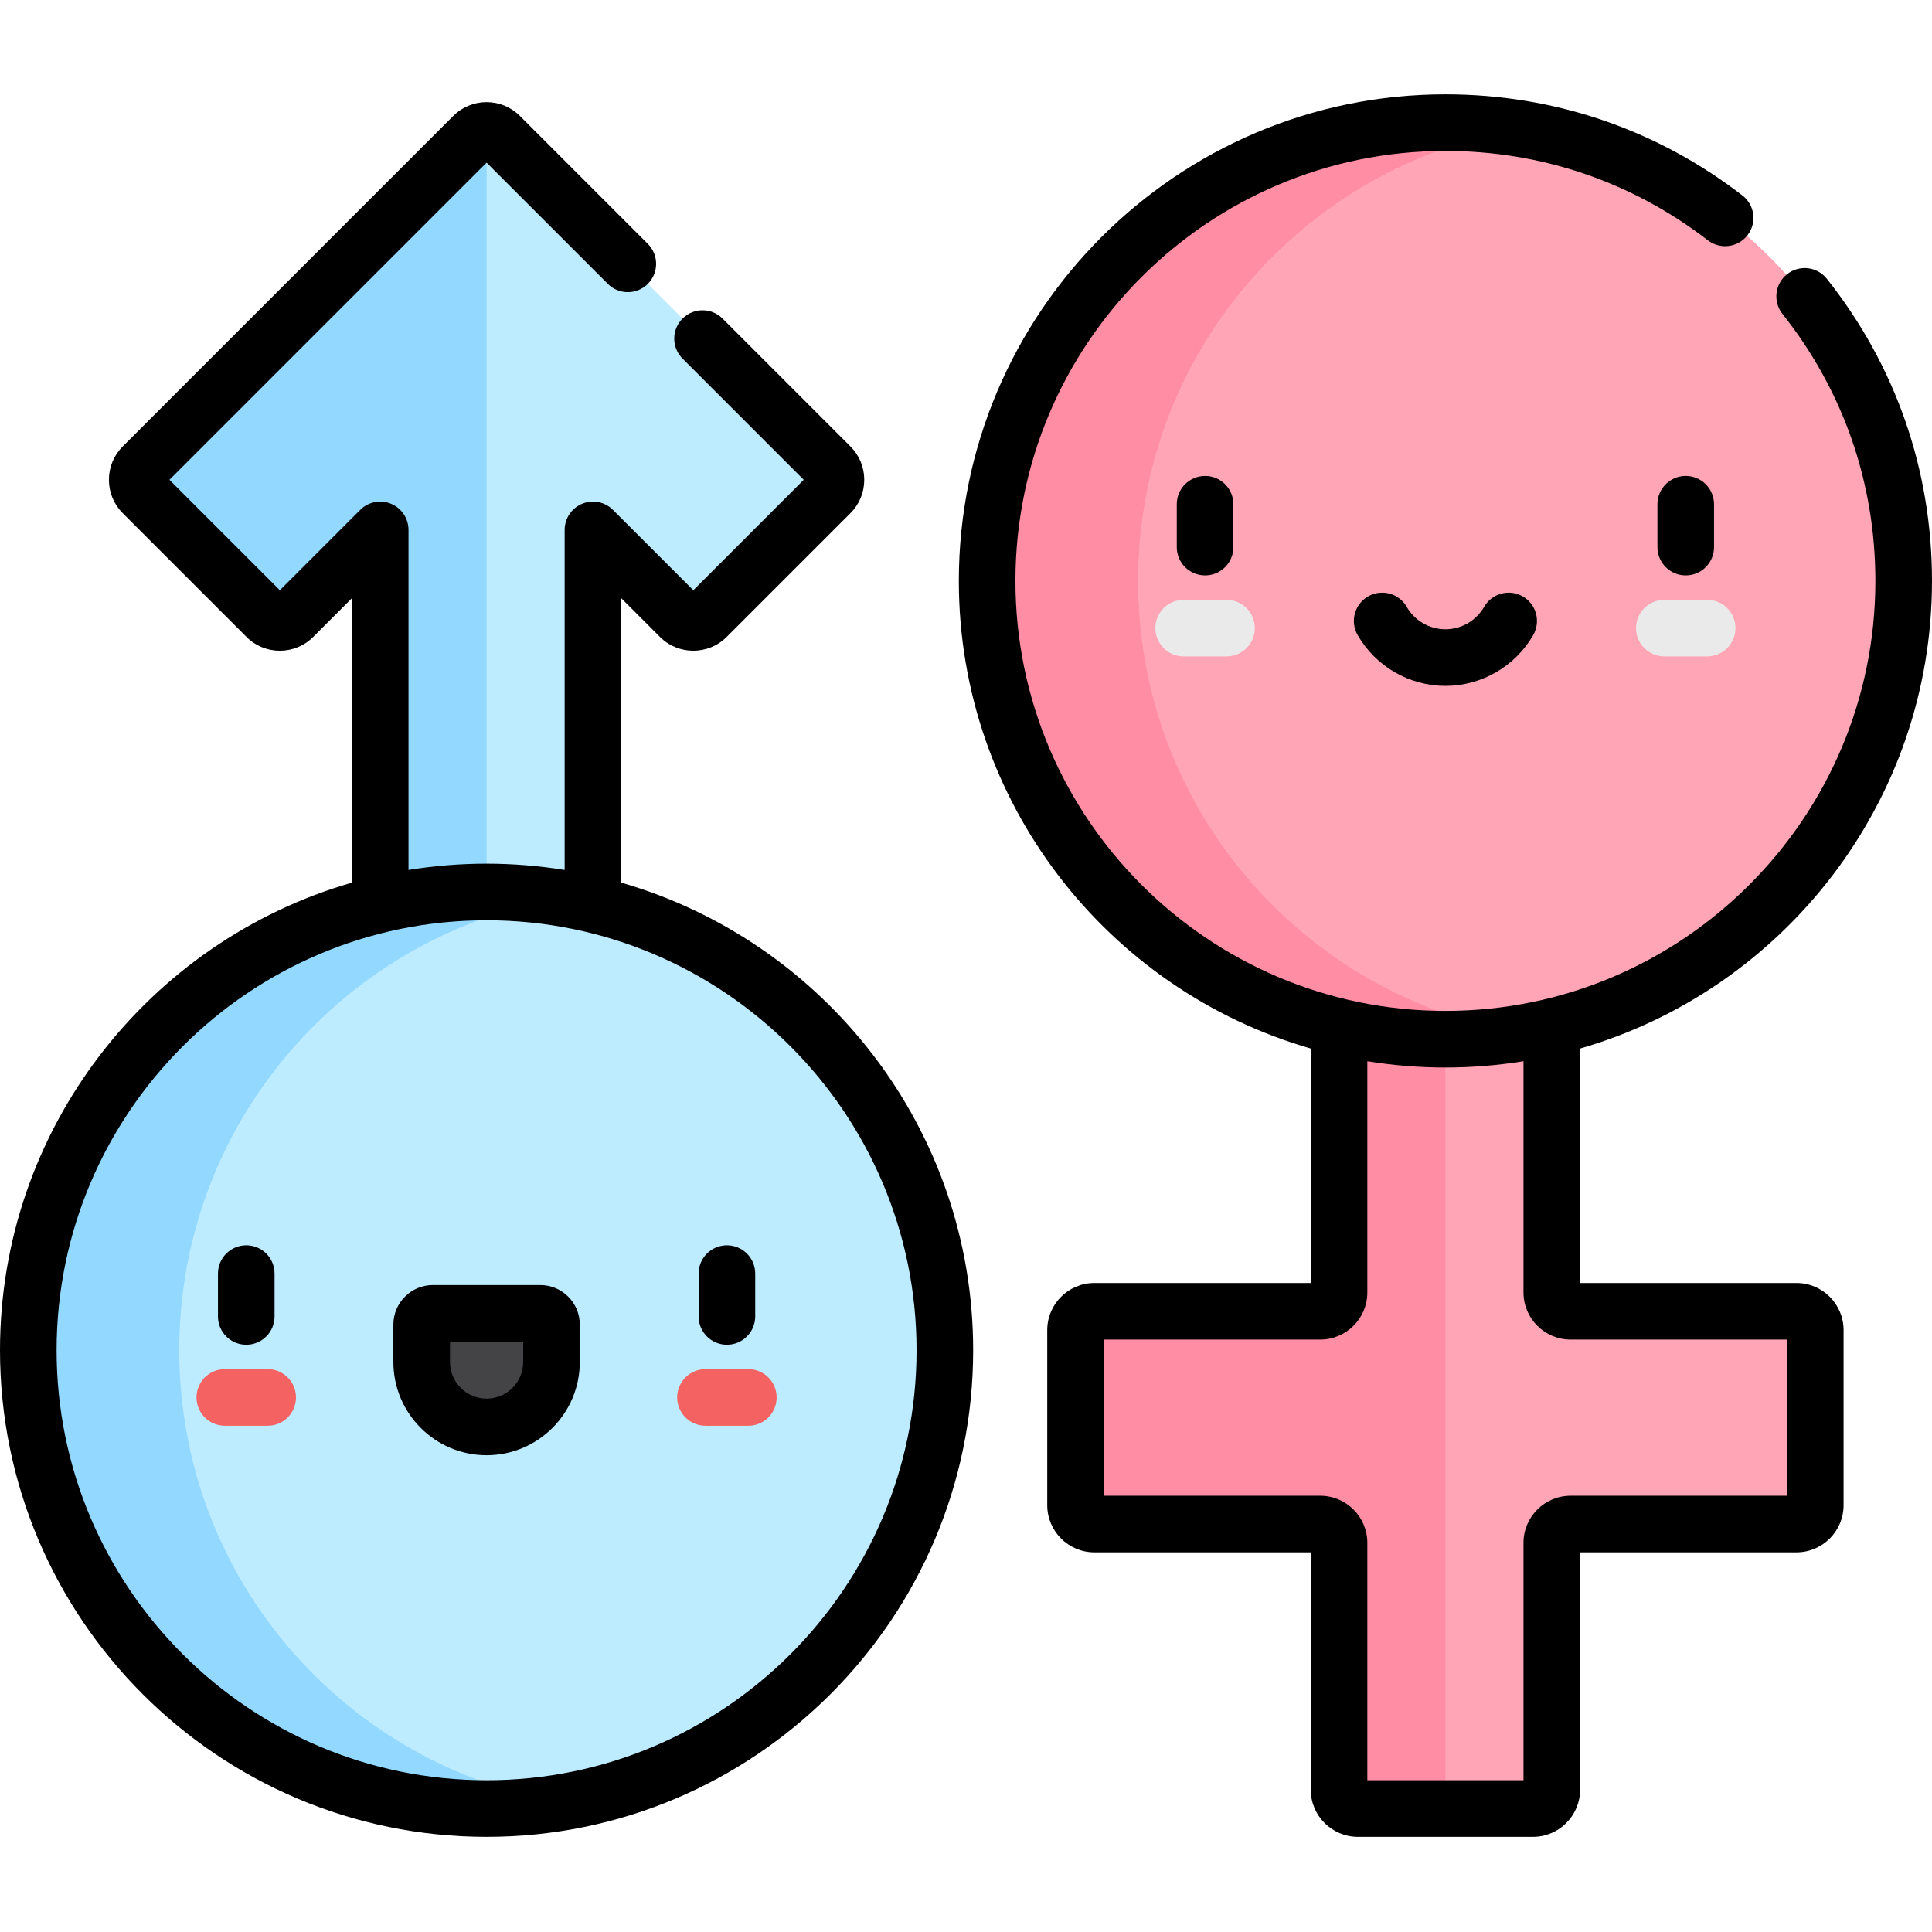 <svg height="512pt" viewBox="0 -25 512 512" width="512pt" xmlns="http://www.w3.org/2000/svg"><path d="m220.074 98.625-87.598-87.598c-1.949-1.949-5.109-1.949-7.055 0l-87.598 87.598c-1.949 1.949-1.949 5.109 0 7.059l32.812 32.809c1.949 1.949 5.109 1.949 7.059 0l23.062-23.062v149.078h56.383v-149.078l23.062 23.062c1.949 1.949 5.109 1.949 7.059 0l32.812-32.809c1.949-1.949 1.949-5.109 0-7.059zm0 0" fill="#bdebff"/><path d="m128.949 264.508v-254.941c-1.277 0-2.555.488-3.527 1.461l-87.598 87.598c-1.949 1.949-1.949 5.109 0 7.059l32.812 32.809c1.949 1.949 5.109 1.949 7.059 0l23.062-23.062v149.078zm0 0" fill="#92d8ff"/><path d="m128.949 211.383c-67.074 0-121.449 54.375-121.449 121.449s54.375 121.449 121.449 121.449 121.449-54.375 121.449-121.449-54.375-121.449-121.449-121.449zm0 0" fill="#bdebff"/><path d="m128.949 353.148c-9.5 0-17.199-7.699-17.199-17.199v-9.926c0-1.641 1.332-2.973 2.973-2.973h28.453c1.641 0 2.973 1.332 2.973 2.973v9.926c0 9.5-7.699 17.199-17.199 17.199zm0 0" fill="#444346"/><path d="m47.5 332.832c0-60.262 43.891-110.262 101.449-119.801-6.508-1.078-13.188-1.648-20-1.648-67.074 0-121.449 54.375-121.449 121.449s54.375 121.449 121.449 121.449c6.812 0 13.492-.57 20-1.648-57.559-9.539-101.449-59.539-101.449-119.801zm0 0" fill="#92d8ff"/><path d="m476.082 322.504h-59.848c-2.758 0-4.992-2.234-4.992-4.992v-115.25c0-2.754-2.234-4.988-4.992-4.988h-46.398c-2.758 0-4.992 2.234-4.992 4.988v115.25c0 2.754-2.234 4.992-4.992 4.992h-59.848c-2.754 0-4.992 2.23-4.992 4.988v46.402c0 2.758 2.234 4.992 4.992 4.992h59.848c2.758 0 4.992 2.234 4.992 4.992v65.41c0 2.758 2.234 4.992 4.992 4.992h46.402c2.754 0 4.988-2.234 4.988-4.992v-65.414c0-2.754 2.234-4.988 4.992-4.988h59.848c2.758 0 4.992-2.234 4.992-4.992v-46.402c-.004-2.754-2.238-4.988-4.992-4.988zm0 0" fill="#ffa5b5"/><path d="m383.051 197.273h-23.199c-2.758 0-4.992 2.234-4.992 4.988v115.25c0 2.754-2.234 4.992-4.988 4.992h-59.848c-2.758 0-4.992 2.23-4.992 4.988v46.402c0 2.754 2.234 4.992 4.992 4.992h59.848c2.754 0 4.988 2.23 4.988 4.988v65.414c0 2.758 2.234 4.992 4.992 4.992h23.199zm0 0" fill="#ff8da3"/><path d="m383.051 250.398c67.074 0 121.449-54.375 121.449-121.449s-54.375-121.449-121.449-121.449-121.449 54.375-121.449 121.449 54.375 121.449 121.449 121.449zm0 0" fill="#ffa5b5"/><path d="m301.602 128.949c0-60.262 43.891-110.262 101.449-119.801-6.508-1.078-13.188-1.648-20-1.648-67.074 0-121.449 54.375-121.449 121.449s54.375 121.449 121.449 121.449c6.812 0 13.492-.57 20-1.652-57.559-9.535-101.449-59.535-101.449-119.797zm0 0" fill="#ff8da3"/><path d="m198.316 352.836h-11.355c-4.141 0-7.5-3.355-7.5-7.5 0-4.141 3.359-7.5 7.5-7.5h11.355c4.141 0 7.5 3.359 7.5 7.5 0 4.145-3.359 7.5-7.5 7.5zm0 0" fill="#f46262"/><path d="m70.938 352.836h-11.355c-4.141 0-7.5-3.355-7.5-7.5 0-4.141 3.359-7.5 7.5-7.5h11.355c4.141 0 7.5 3.359 7.5 7.5 0 4.145-3.359 7.5-7.5 7.5zm0 0" fill="#f46262"/><path d="m143.176 315.551h-28.453c-5.773 0-10.473 4.699-10.473 10.473v9.926c0 13.621 11.082 24.699 24.699 24.699 13.621 0 24.699-11.078 24.699-24.699v-9.926c0-5.773-4.699-10.473-10.473-10.473zm-4.527 20.398c0 5.352-4.352 9.699-9.699 9.699-5.348 0-9.699-4.352-9.699-9.699v-5.398h19.398zm0 0"/><path d="m192.641 305.016c-4.145 0-7.5 3.355-7.5 7.5v11.355c0 4.145 3.355 7.5 7.5 7.5 4.141 0 7.5-3.355 7.5-7.5v-11.355c0-4.145-3.359-7.5-7.5-7.5zm0 0"/><path d="m65.262 305.016c-4.145 0-7.5 3.355-7.5 7.5v11.355c0 4.145 3.355 7.5 7.5 7.5 4.141 0 7.5-3.355 7.5-7.5v-11.355c0-4.145-3.359-7.5-7.5-7.5zm0 0"/><path d="m164.641 208.91v-75.375l10.262 10.266c4.871 4.867 12.793 4.863 17.664 0l32.812-32.812c2.359-2.359 3.656-5.496 3.656-8.836 0-3.336-1.297-6.473-3.656-8.832l-33.898-33.895c-2.93-2.93-7.68-2.93-10.605 0-2.93 2.93-2.93 7.676 0 10.605l32.121 32.121-29.262 29.266-21.289-21.289c-2.145-2.148-5.371-2.789-8.172-1.625-2.805 1.156-4.633 3.895-4.633 6.926v90.121c-6.738-1.09-13.648-1.668-20.691-1.668s-13.953.578-20.691 1.668v-90.121c0-3.031-1.828-5.77-4.629-6.926-2.805-1.164-6.027-.523-8.176 1.625l-21.289 21.289-29.262-29.266 84.047-84.047 32.125 32.125c2.93 2.93 7.676 2.93 10.605 0 2.93-2.93 2.93-7.676 0-10.605l-33.898-33.898c-2.359-2.359-5.496-3.66-8.832-3.66-3.34 0-6.477 1.301-8.832 3.66l-87.594 87.594c-2.363 2.359-3.66 5.496-3.66 8.832 0 3.34 1.297 6.477 3.656 8.836l32.812 32.809c4.867 4.871 12.793 4.871 17.664.004l10.262-10.266v75.375c-53.797 15.52-93.258 65.199-93.258 123.922 0 71.102 57.848 128.949 128.949 128.949 71.102 0 128.949-57.848 128.949-128.949 0-58.723-39.461-108.402-93.258-123.922zm-35.691 237.871c-62.832 0-113.949-51.117-113.949-113.949s51.117-113.949 113.949-113.949 113.949 51.117 113.949 113.949-51.117 113.949-113.949 113.949zm0 0"/><path d="m476.082 315.004h-57.34v-62.133c53.797-15.52 93.258-65.195 93.258-123.922 0-29.395-9.637-57.086-27.867-80.07-2.57-3.246-7.289-3.789-10.535-1.215-3.246 2.57-3.789 7.289-1.215 10.535 16.105 20.309 24.617 44.773 24.617 70.75 0 62.832-51.117 113.949-113.949 113.949s-113.949-51.117-113.949-113.949 51.117-113.949 113.949-113.949c25.422 0 49.473 8.188 69.547 23.676 3.281 2.531 7.988 1.926 10.52-1.355 2.531-3.277 1.926-7.988-1.355-10.52-22.723-17.531-49.941-26.801-78.711-26.801-71.102 0-128.949 57.848-128.949 128.949 0 58.727 39.461 108.402 93.258 123.922v62.133h-57.336c-6.887 0-12.492 5.602-12.492 12.488v46.402c0 6.887 5.605 12.492 12.492 12.492h57.336v62.902c0 6.891 5.605 12.492 12.492 12.492h46.402c6.887 0 12.488-5.605 12.488-12.492v-62.902h57.34c6.887 0 12.488-5.605 12.488-12.492v-46.402c0-6.887-5.602-12.488-12.488-12.488zm-2.512 56.383h-57.336c-6.891 0-12.492 5.602-12.492 12.488v62.906h-41.383v-62.906c0-6.887-5.605-12.488-12.492-12.488h-57.336v-41.383h57.336c6.891 0 12.492-5.605 12.492-12.492v-61.281c6.738 1.094 13.648 1.668 20.691 1.668s13.953-.574 20.691-1.668v61.281c0 6.887 5.602 12.492 12.488 12.492h57.34zm0 0"/><path d="m393.309 135.824c-2.109 3.664-6.039 5.941-10.258 5.941s-8.148-2.277-10.258-5.941c-2.062-3.59-6.648-4.828-10.238-2.766-3.59 2.066-4.828 6.652-2.766 10.242 4.777 8.305 13.688 13.465 23.262 13.465s18.484-5.16 23.262-13.465c2.062-3.59.828-8.176-2.766-10.238-3.586-2.066-8.172-.828-10.238 2.762zm0 0"/><path d="m446.738 101.133c-4.141 0-7.5 3.355-7.5 7.5v11.355c0 4.145 3.359 7.5 7.5 7.5 4.145 0 7.5-3.355 7.5-7.5v-11.355c0-4.141-3.355-7.5-7.5-7.5zm0 0"/><path d="m311.859 108.633v11.355c0 4.145 3.359 7.5 7.5 7.5 4.145 0 7.5-3.355 7.5-7.5v-11.355c0-4.145-3.355-7.5-7.5-7.5-4.141 0-7.5 3.359-7.5 7.5zm0 0"/><g fill="#eaeaea"><path d="m452.418 148.953h-11.355c-4.141 0-7.5-3.355-7.5-7.5 0-4.141 3.359-7.5 7.5-7.5h11.355c4.145 0 7.5 3.359 7.5 7.5 0 4.145-3.355 7.5-7.5 7.5zm0 0"/><path d="m325.039 148.953h-11.355c-4.145 0-7.5-3.355-7.5-7.5 0-4.141 3.355-7.5 7.5-7.5h11.355c4.145 0 7.5 3.359 7.5 7.5 0 4.145-3.355 7.5-7.5 7.5zm0 0"/></g></svg>